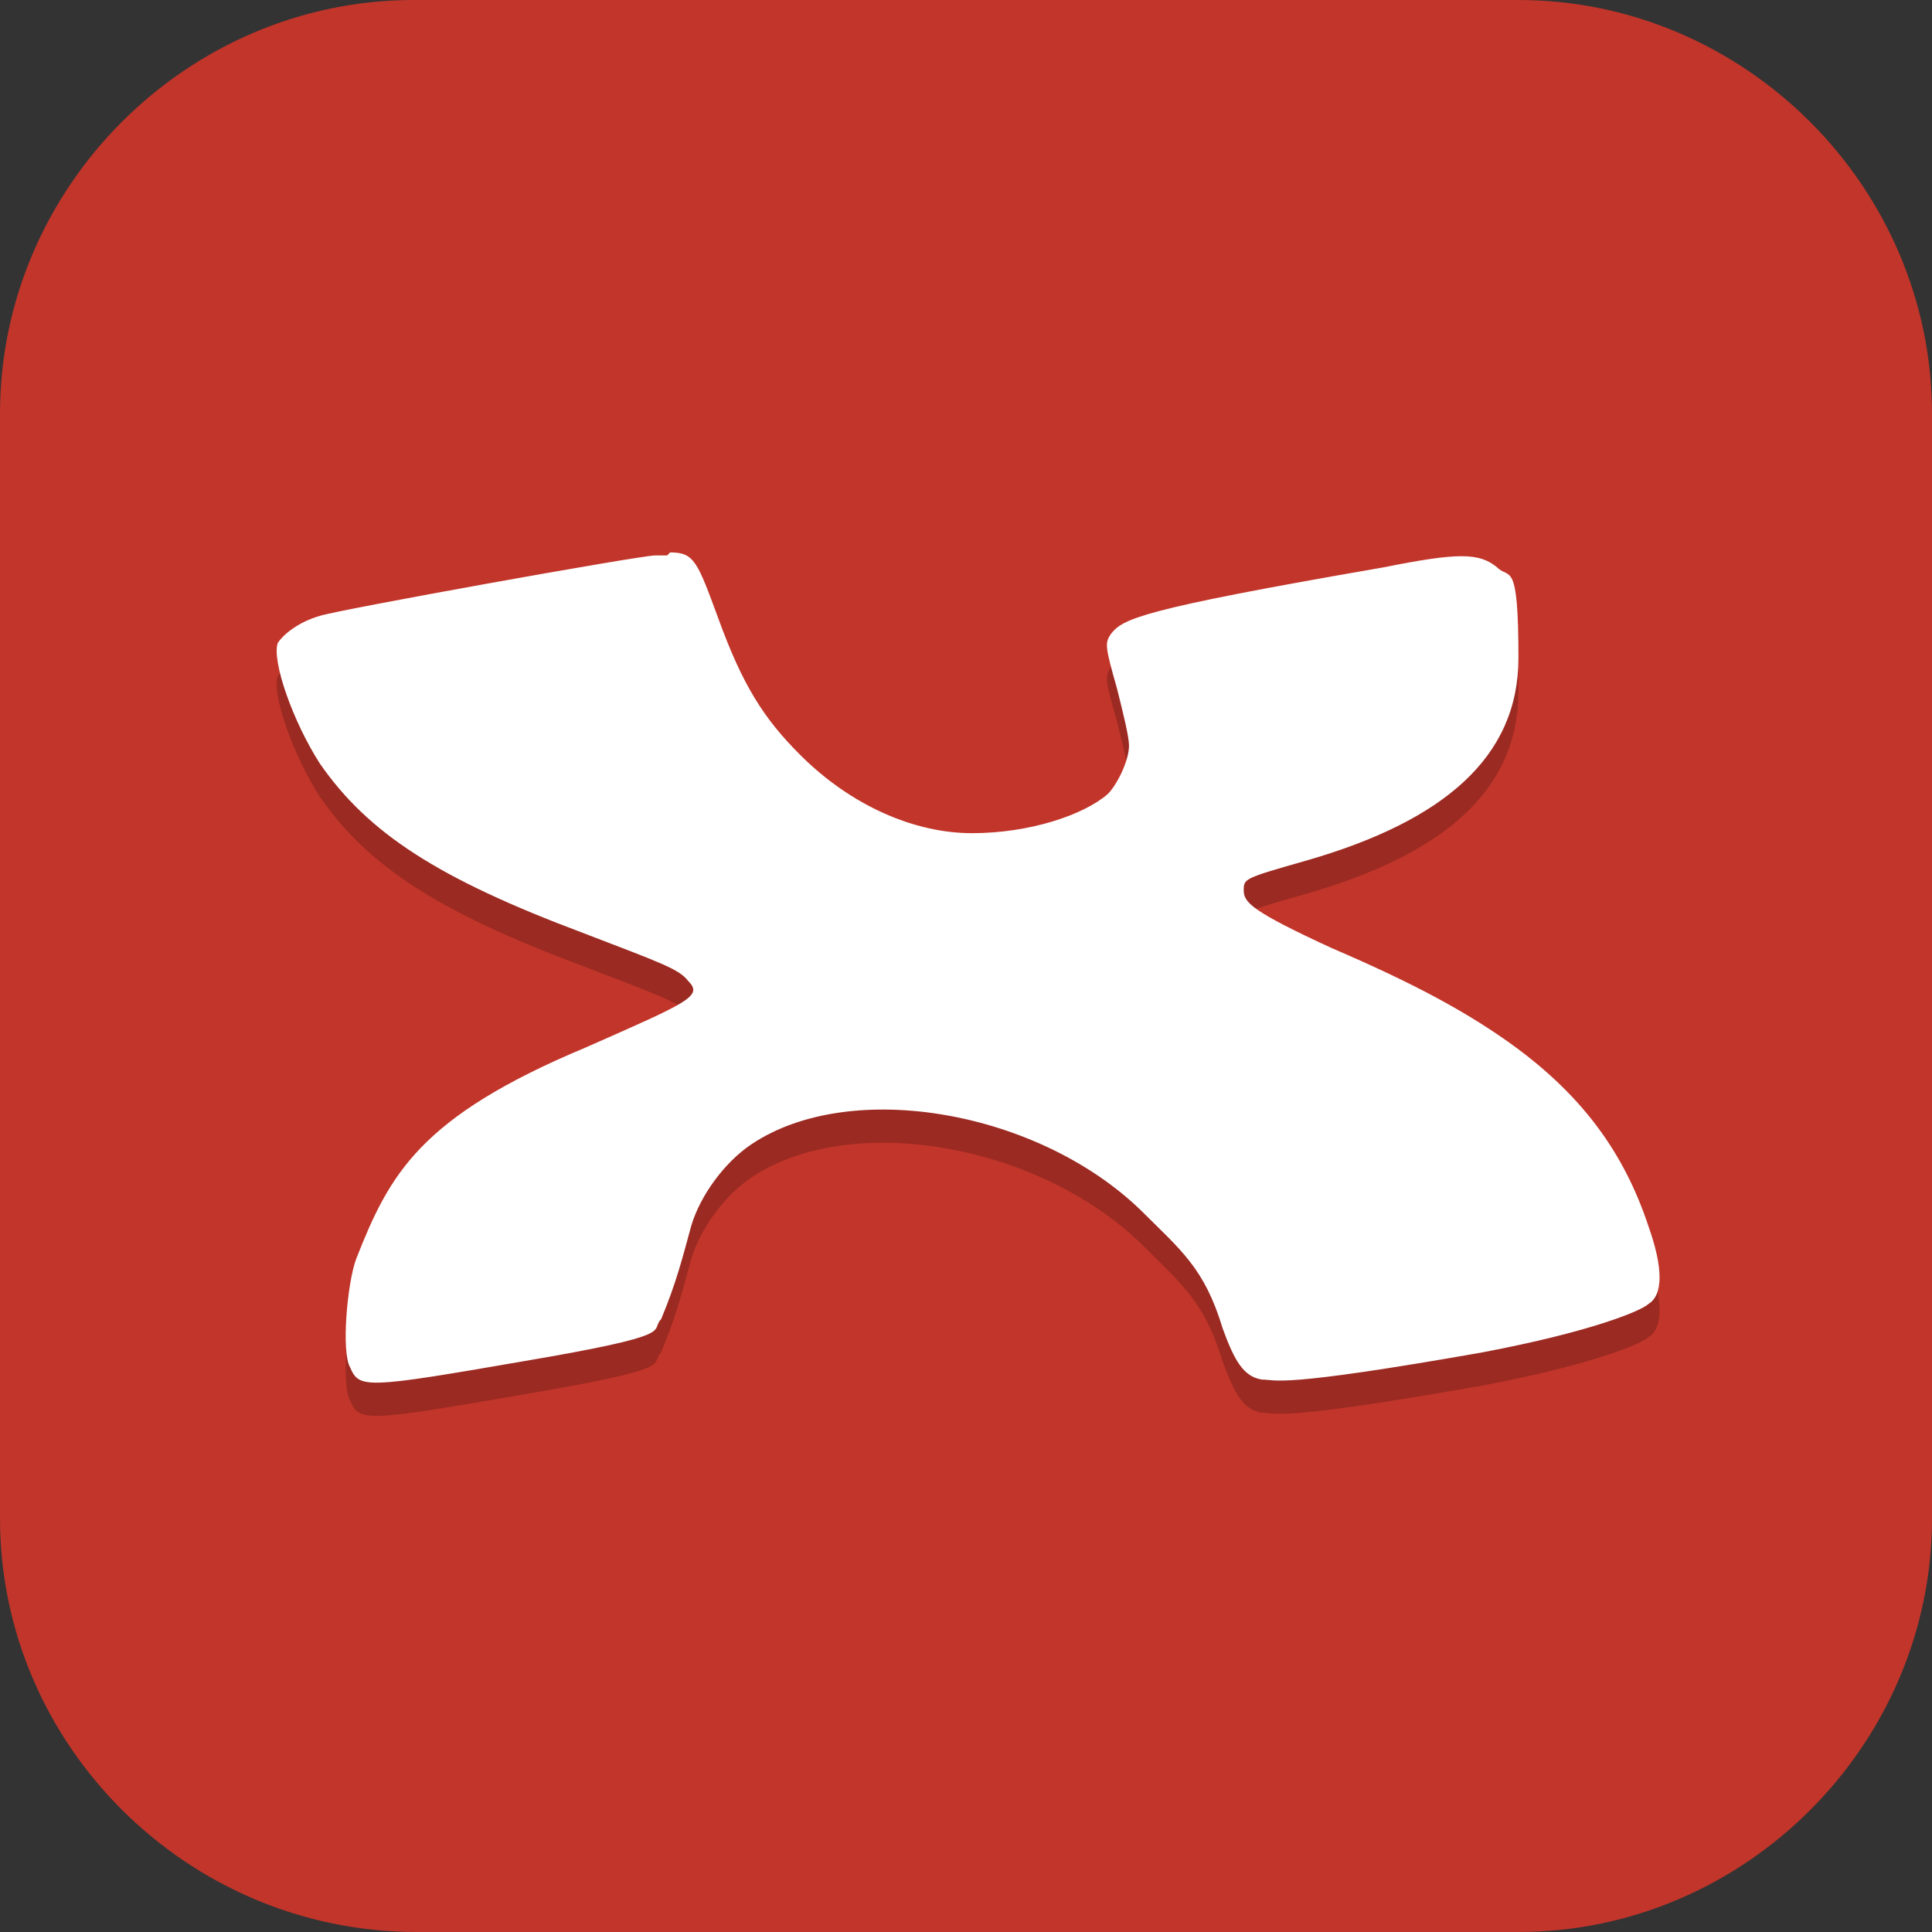 <?xml version="1.0" encoding="UTF-8"?>
<svg id="_图层_1" xmlns="http://www.w3.org/2000/svg" version="1.1" viewBox="0 0 64 64" width="64" height="64">
  <rect x="0" y="0" width="64" height="64" fill="#333333" stroke="none"/>
  <!-- Generator: Adobe Illustrator 29.0.1, SVG Export Plug-In . SVG Version: 2.1.0 Build 192)  -->
  <defs>
    <style>
      .st0 {
        fill: #f71fda;
      }

      .st1, .st2, .st3, .st4, .st5 {
        display: none;
      }

      .st1, .st2, .st6 {
        isolation: isolate;
      }

      .st1, .st6 {
        opacity: .2;
      }

      .st2 {
        opacity: .1;
      }

      .st2, .st7 {
        fill: #fff;
      }

      .st3 {
        fill: #992b2b;
      }

      .st8 {
        fill: #ffa407;
      }

      .st4, .st9 {
        fill: #c2352a;
      }
    </style>
  </defs>
  <path class="st9" d="M50.4,64H13.8c-7.6,0-13.8-6.2-13.8-13.7V13.7C0,6.2,6.2,0,13.7,0h36.6c7.5,0,13.7,6.2,13.7,13.7v36.6c0,7.5-6.2,13.7-13.7,13.7h.1Z"/>
  <g class="st5">
    <ellipse class="st1" cx="30.6" cy="31.2" rx="30.6" ry="30.1"/>
    <ellipse class="st3" cx="30.6" cy="30.1" rx="30.6" ry="30.1"/>
    <path class="st6" d="M32.3,9.7c-1.2,0-2.2.2-2.5.6-.6.7-2,5.7-3.8,13.5-1.3,5.6-.4,8.8.5,10.5,1.1,2.2,2,3.5.2,8-1.3,3.2-2.6,3.2-3.8,3.4-2.9-.7-5.1-.7-5.4,0-.4,1.1,2.9,3.9,7.4,5.5,4.5,1.6,8.4,2,8.8,1,.3-.8-1.4-2.2-4.1-3.5-1.2-1.2-2.2-2.1-1.3-5.8,1.8-7.4,4.6-4.8,7.9-9.4,2.8-3.9,3.5-6.9,5.2-11.4,1.7-4.8,2.5-7.1,2.2-7.5-1.5-3-7.7-4.8-11.3-4.8h0ZM28.1,19.5c1.8,1.9,3.4,3,4.8,3.1,3.6.1,6.2-3.9,7.8-1.9-.8,2.5-5.4,17.8-11.6,15-5.1-2.2-2.2-13.6-1.1-16.3Z"/>
    <path class="st7" d="M32.3,8.6c-1.2,0-2.2.2-2.5.6-.6.7-2,5.7-3.8,13.5-1.3,5.6-.4,8.8.5,10.5,1.1,2.2,2,3.5.2,8-1.3,3.2-2.6,3.2-3.8,3.4-2.9-.7-5.1-.7-5.4,0-.4,1.1,2.9,3.9,7.4,5.5,4.5,1.6,8.4,2,8.8,1,.3-.8-1.4-2.2-4.1-3.5-1.2-1.2-2.2-2.1-1.3-5.8,1.8-7.4,4.6-4.8,7.9-9.4,2.8-3.9,3.5-6.9,5.2-11.4,1.7-4.8,2.5-7.1,2.2-7.5-1.5-3-7.7-4.8-11.3-4.8h0ZM28.1,18.4c1.8,1.9,3.4,3,4.8,3.1,3.6.1,6.2-3.9,7.8-1.9-.8,2.5-5.4,17.8-11.6,15-5.1-2.2-2.2-13.6-1.1-16.3Z"/>
    <path class="st2" d="M30.6,0C13.7,0,0,13.5,0,30.1c0,.2,0,.4,0,.5C.3,14.2,13.9,1.1,30.6,1.1c16.7,0,30.3,13.2,30.6,29.6,0-.2,0-.4,0-.5C61.2,13.5,47.5,0,30.6,0Z"/>
    <ellipse class="st6" cx="47" cy="47.3" rx="16.4" ry="16.1"/>
    <ellipse class="st8" cx="47" cy="46.3" rx="16.4" ry="16.1"/>
    <path class="st7" d="M47,52.6l-6.1,3.3,1.2-7-4.9-5,6.8-1,3-6.4,3,6.4,6.8,1-4.9,5,1.2,7-6.1-3.3Z"/>
  </g>
  <g class="st5">
    <ellipse class="st1" cx="30.5" cy="31.1" rx="30.5" ry="30"/>
    <ellipse class="st3" cx="30.5" cy="30" rx="30.5" ry="30"/>
    <path class="st6" d="M32.2,9.7c-1.2,0-2.2.2-2.5.6-.6.7-2,5.7-3.8,13.4-1.3,5.5-.4,8.8.5,10.5,1.1,2.2,2,3.5.2,8-1.3,3.2-2.6,3.2-3.8,3.3-2.9-.7-5.1-.7-5.4,0-.4,1.1,2.9,3.8,7.4,5.4,4.5,1.6,8.4,2,8.8,1,.3-.8-1.4-2.2-4.1-3.5-1.2-1.2-2.2-2.1-1.3-5.8,1.8-7.3,4.6-4.8,7.9-9.4,2.8-3.9,3.5-6.8,5.2-11.4,1.7-4.8,2.5-7,2.2-7.5-1.5-3-7.7-4.8-11.3-4.8h0ZM28.1,19.4c1.8,1.9,3.4,3,4.8,3.1,3.6.1,6.2-3.9,7.8-1.9-.8,2.5-5.4,17.7-11.6,15-5.1-2.2-2.2-13.5-1.1-16.2Z"/>
    <path class="st7" d="M32.2,8.6c-1.2,0-2.2.2-2.5.6-.6.7-2,5.7-3.8,13.4-1.3,5.5-.4,8.8.5,10.5,1.1,2.2,2,3.5.2,8-1.3,3.2-2.6,3.2-3.8,3.3-2.9-.7-5.1-.7-5.4,0-.4,1.1,2.9,3.8,7.4,5.4,4.5,1.6,8.4,2,8.8,1,.3-.8-1.4-2.2-4.1-3.5-1.2-1.2-2.2-2.1-1.3-5.8,1.8-7.3,4.6-4.8,7.9-9.4,2.8-3.9,3.5-6.8,5.2-11.4,1.7-4.8,2.5-7,2.2-7.5-1.5-3-7.7-4.8-11.3-4.8h0ZM28.1,18.4c1.8,1.9,3.4,3,4.8,3.1,3.6.1,6.2-3.9,7.8-1.9-.8,2.5-5.4,17.7-11.6,15-5.1-2.2-2.2-13.5-1.1-16.2Z"/>
    <path class="st2" d="M30.5,0C13.7,0,0,13.4,0,30c0,.2,0,.4,0,.5C.3,14.2,13.9,1.1,30.5,1.1c16.6,0,30.2,13.1,30.5,29.5,0-.2,0-.3,0-.5C61,13.4,47.4,0,30.5,0Z"/>
    <ellipse class="st6" cx="46.9" cy="47.2" rx="16.3" ry="16.1"/>
    <ellipse class="st0" cx="46.9" cy="46.1" rx="16.3" ry="16.1"/>
    <path class="st7" d="M54,39.1c-.7-.6-1.7-.6-2.4,0l-4.8,4.7-4.8-4.7c-.7-.6-1.7-.6-2.4,0-.7.6-.7,1.7,0,2.3l4.8,4.7-4.8,4.7c-.7.6-.7,1.7,0,2.3.7.6,1.7.6,2.4,0l4.8-4.7,4.8,4.7c.7.6,1.7.6,2.4,0,.7-.6.7-1.7,0-2.3l-4.8-4.7,4.8-4.7c.7-.6.7-1.7,0-2.3h0Z"/>
  </g>
  <g>
    <path class="st1" d="M0,59.7v2.3c0,1.9,1.5,3.4,3.4,3.4h57.1c1.9,0,3.4-1.5,3.4-3.4v-2.3c0,1.9-1.5,3.4-3.4,3.4H3.4c-1.9,0-3.4-1.5-3.4-3.4Z"/>
    <path class="st4" d="M3.4,0h57.1c1.9,0,3.4,1.5,3.4,3.4v57.4c0,1.9-1.5,3.4-3.4,3.4H3.4c-1.9,0-3.4-1.5-3.4-3.4V3.4C0,1.5,1.5,0,3.4,0Z"/>
    <path class="st2" d="M3.4,0C1.5,0,0,1.5,0,3.4v1.1C0,2.7,1.5,1.1,3.4,1.1h57.1c1.9,0,3.4,1.5,3.4,3.4v-1.1c0-1.9-1.5-3.4-3.4-3.4H3.4Z"/>
    <path class="st6" d="M22.1,19.5c-.1,0-.2,0-.4,0-.5,0-10.5,1.8-11.1,2-.7.2-1.2.6-1.4.9-.2.6.5,2.6,1.4,4,1.6,2.3,3.9,3.8,8.7,5.6,2.6,1,3.2,1.2,3.5,1.6.5.5,0,.7-3.4,2.2-5.5,2.3-6.5,4.2-7.6,7-.3.8-.5,3.1-.2,3.6.3.7.5.7,5.7-.2,5.3-.9,4.2-1,4.6-1.4.5-1.2.7-2,1-3.1.3-1,1.1-2.1,2-2.7,3.3-2.2,9.5-1.1,12.9,2.2,1.3,1.3,2.1,1.9,2.7,3.9.4,1.1.7,1.6,1.3,1.7.5,0,.5.3,7.3-.9,3.7-.7,5.3-1.4,5.5-1.6.5-.3.5-1.2,0-2.6-.8-2.4-2.2-4.4-4.8-6.2-1.3-.9-2.9-1.8-5.7-3-2.6-1.2-2.9-1.5-2.9-1.9s0-.4,2.1-1c4.5-1.3,7-3.4,7-6.7s-.3-2.6-.7-3c-.6-.5-1.3-.5-3.8,0-8.1,1.4-8.6,1.7-9,2.2-.2.3-.2.4.2,1.8.2.8.4,1.6.4,1.9,0,.5-.4,1.3-.7,1.6-.8.7-2.6,1.3-4.5,1.3s-4-.9-5.7-2.6c-1.2-1.2-1.9-2.3-2.7-4.5-.7-1.9-.8-2.2-1.6-2.2h0Z"/>
    <path class="st7" d="M22.1,18.4c-.1,0-.2,0-.4,0-.5,0-10.5,1.8-11.1,2-.7.2-1.2.6-1.4.9-.2.6.5,2.6,1.4,4,1.6,2.3,3.9,3.8,8.7,5.6,2.6,1,3.2,1.2,3.5,1.6.5.5,0,.7-3.4,2.2-5.5,2.3-6.5,4.2-7.6,7-.3.8-.5,3.1-.2,3.6.3.7.5.7,5.7-.2,5.3-.9,4.2-1,4.6-1.4.5-1.2.7-2,1-3.1.3-1,1.1-2.1,2-2.7,3.3-2.2,9.5-1.1,12.9,2.2,1.3,1.3,2.1,1.9,2.7,3.9.4,1.1.7,1.6,1.3,1.7.5,0,.5.3,7.3-.9,3.7-.7,5.3-1.4,5.5-1.6.5-.3.5-1.2,0-2.6-.8-2.4-2.2-4.4-4.8-6.2-1.3-.9-2.9-1.8-5.7-3-2.6-1.2-2.9-1.5-2.9-1.9s0-.4,2.1-1c4.5-1.3,7-3.4,7-6.7s-.3-2.6-.7-3c-.6-.5-1.3-.5-3.8,0-8.1,1.4-8.6,1.7-9,2.2-.2.3-.2.4.2,1.8.2.8.4,1.6.4,1.9,0,.5-.4,1.3-.7,1.6-.8.7-2.6,1.3-4.5,1.3s-4-.9-5.7-2.6c-1.2-1.2-1.9-2.3-2.7-4.5-.7-1.9-.8-2.2-1.6-2.2h0Z"/>
  </g>
</svg>